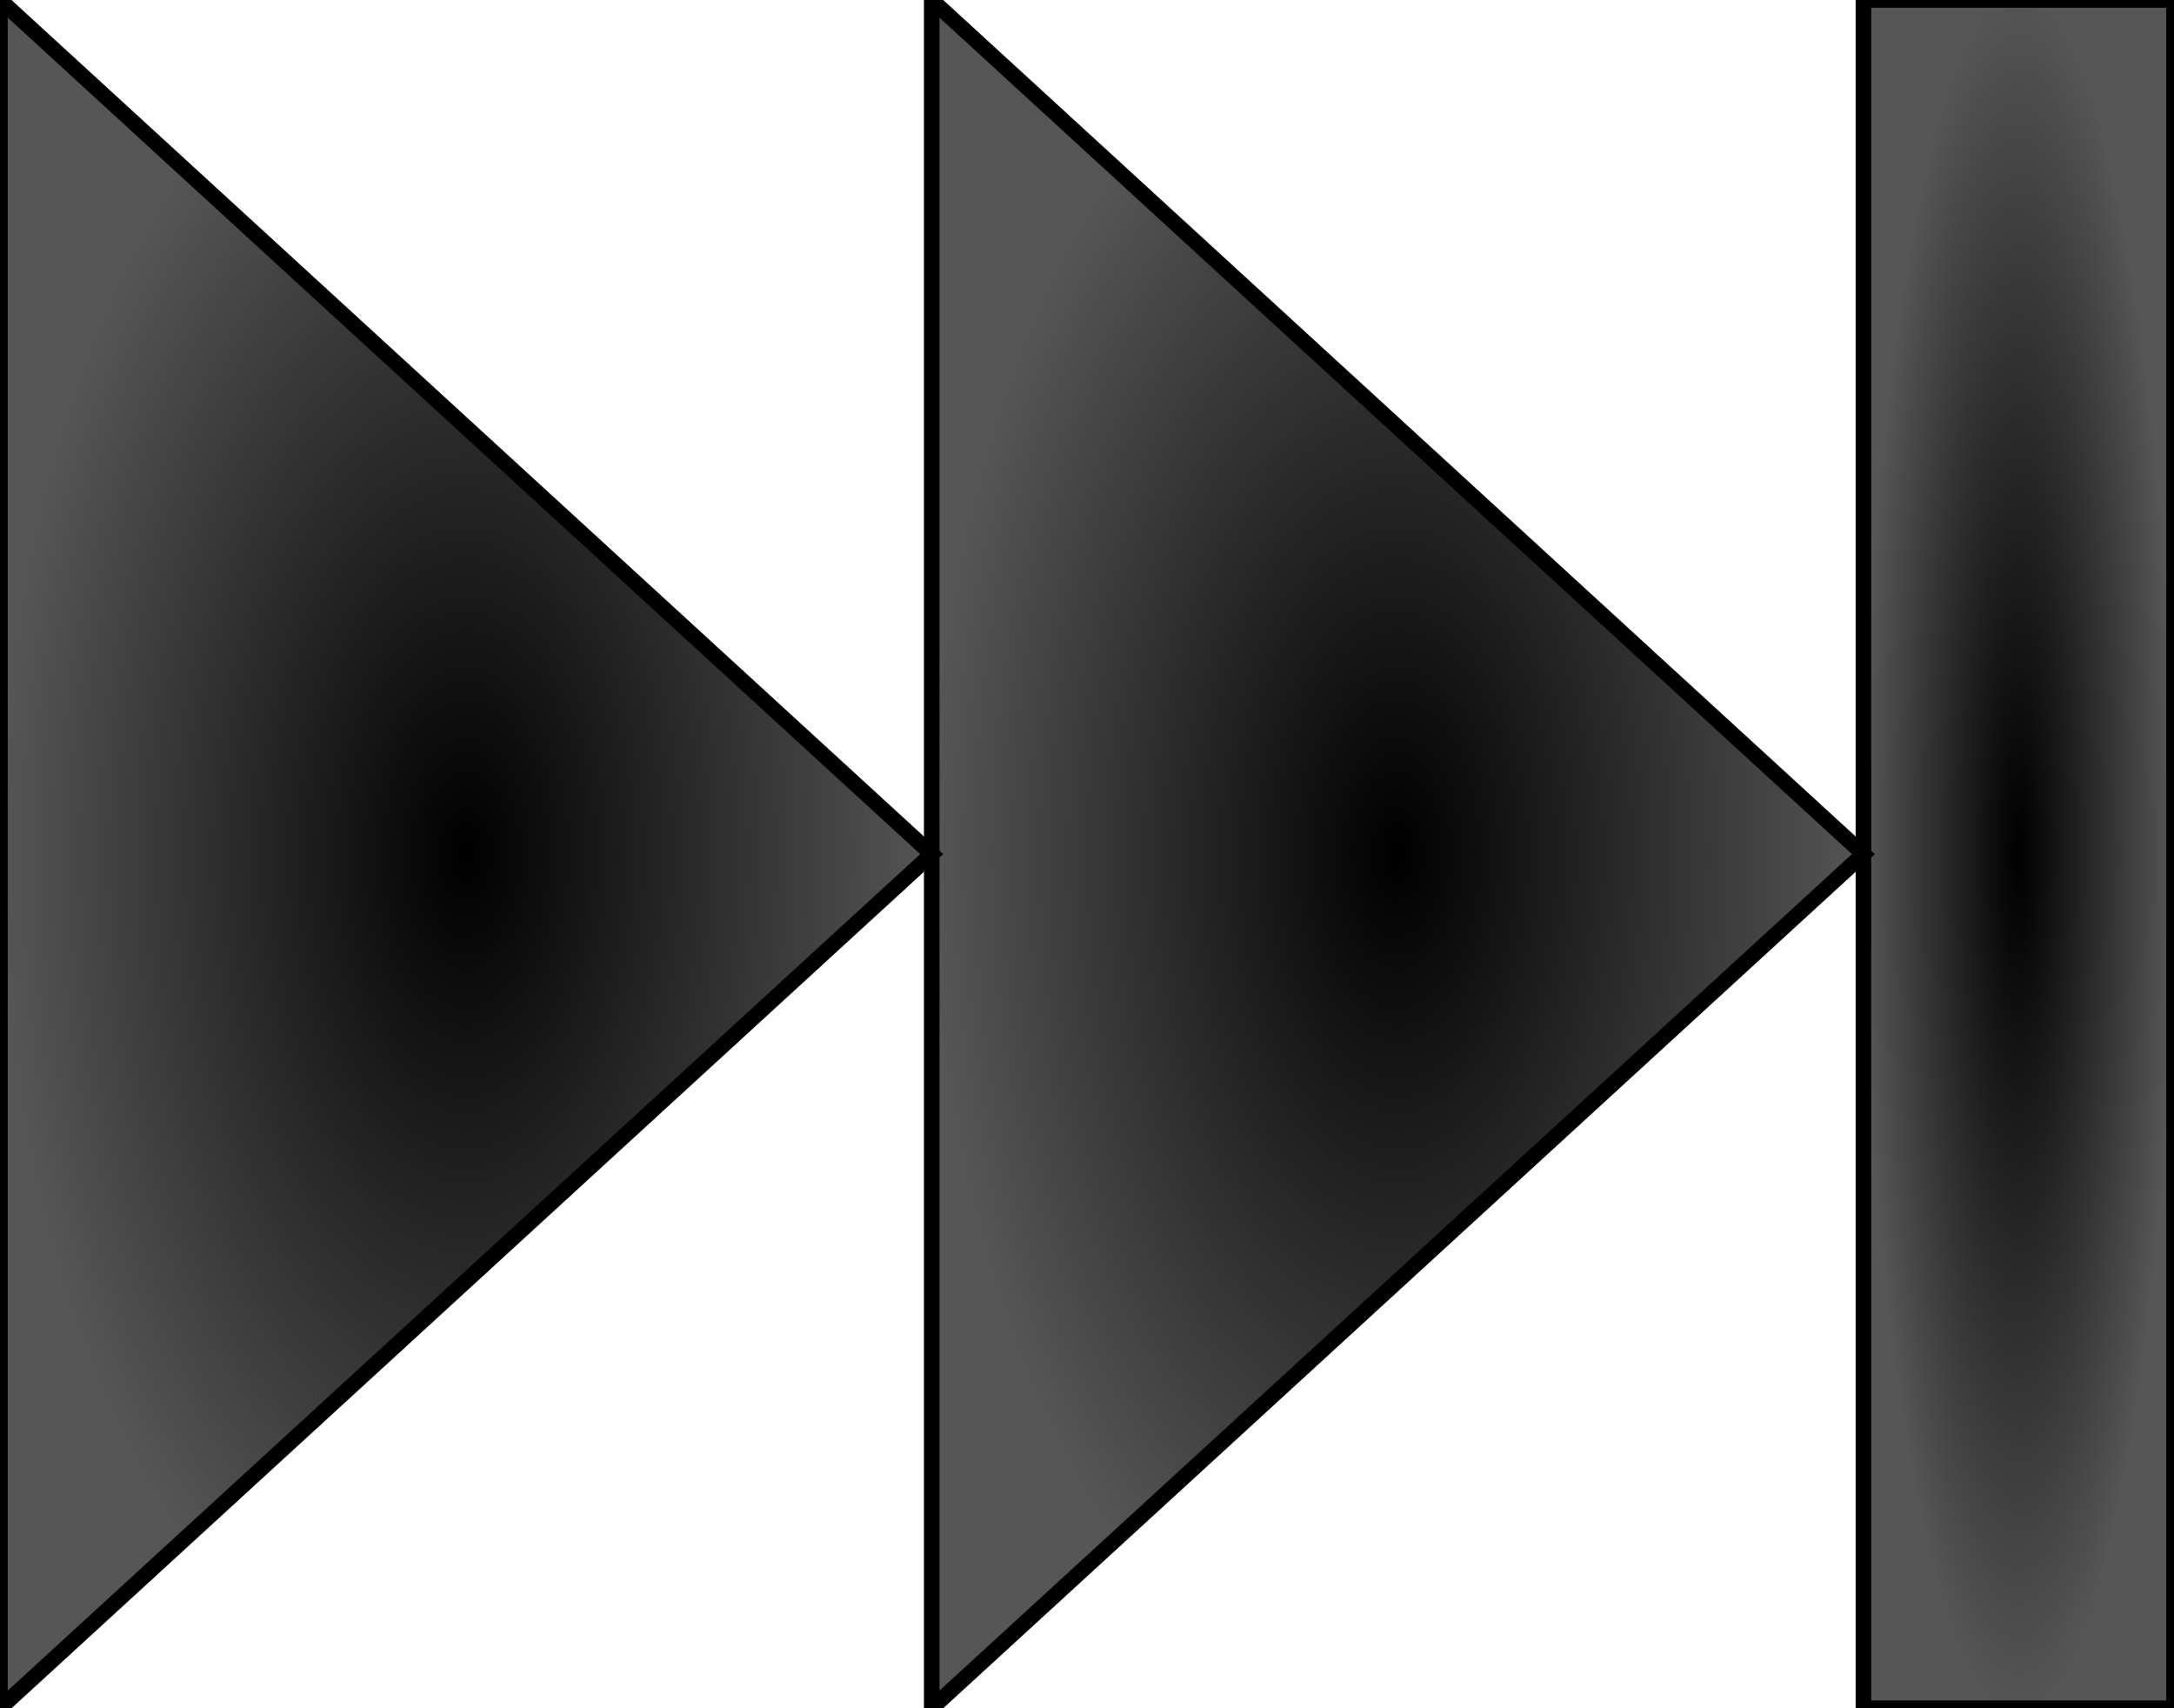 <?xml version="1.0" encoding="UTF-8" standalone="no"?>
<!DOCTYPE svg PUBLIC "-//W3C//DTD SVG 1.1 Tiny//EN" "http://www.w3.org/Graphics/SVG/1.1/DTD/svg11-tiny.dtd">
<svg xmlns="http://www.w3.org/2000/svg" xmlns:sodipodi="http://sodipodi.sourceforge.net/DTD/sodipodi-0.dtd" xmlns:xlink="http://www.w3.org/1999/xlink" baseProfile="tiny" height="100%" version="1.0" viewBox="0 0 140 110" width="100%">
<defs>
<radialGradient id="radialGradient4673">
cx="343.24512" cy="296.31384" fx="343.24512" fy="296.31384" gradientTransform="matrix(1.2778337,0,0,1.2214525,-96.993758,-64.805106)" gradientUnits="userSpaceOnUse" r="53.025059" 
<stop offset="0" style="stop-color:#000000;stop-opacity:1;"/>
<stop offset="1" style="stop-color:#000000;stop-opacity:0.663;"/>
</radialGradient>
</defs>
<path d="M 0,0 L 0,110 L 60,55 L 0,0 z" style="fill:url(#radialGradient4673);fill-opacity:1;fill-rule:evenodd;stroke:#000000;stroke-width:1px;stroke-linecap:butt;stroke-linejoin:miter;stroke-opacity:1"/>
<path d="M 60,0 L 60,110 L 120,55 L 60,0 z" style="fill:url(#radialGradient4673);fill-opacity:1;fill-rule:evenodd;stroke:#000000;stroke-width:1px;stroke-linecap:butt;stroke-linejoin:miter;stroke-opacity:1"/>
<rect height="110" style="fill:url(#radialGradient4673);fill-opacity:1;fill-rule:evenodd;stroke:#000000;stroke-width:1px;stroke-linecap:butt;stroke-linejoin:miter;stroke-opacity:1" width="20" x="120" y="0"/>
</svg>
